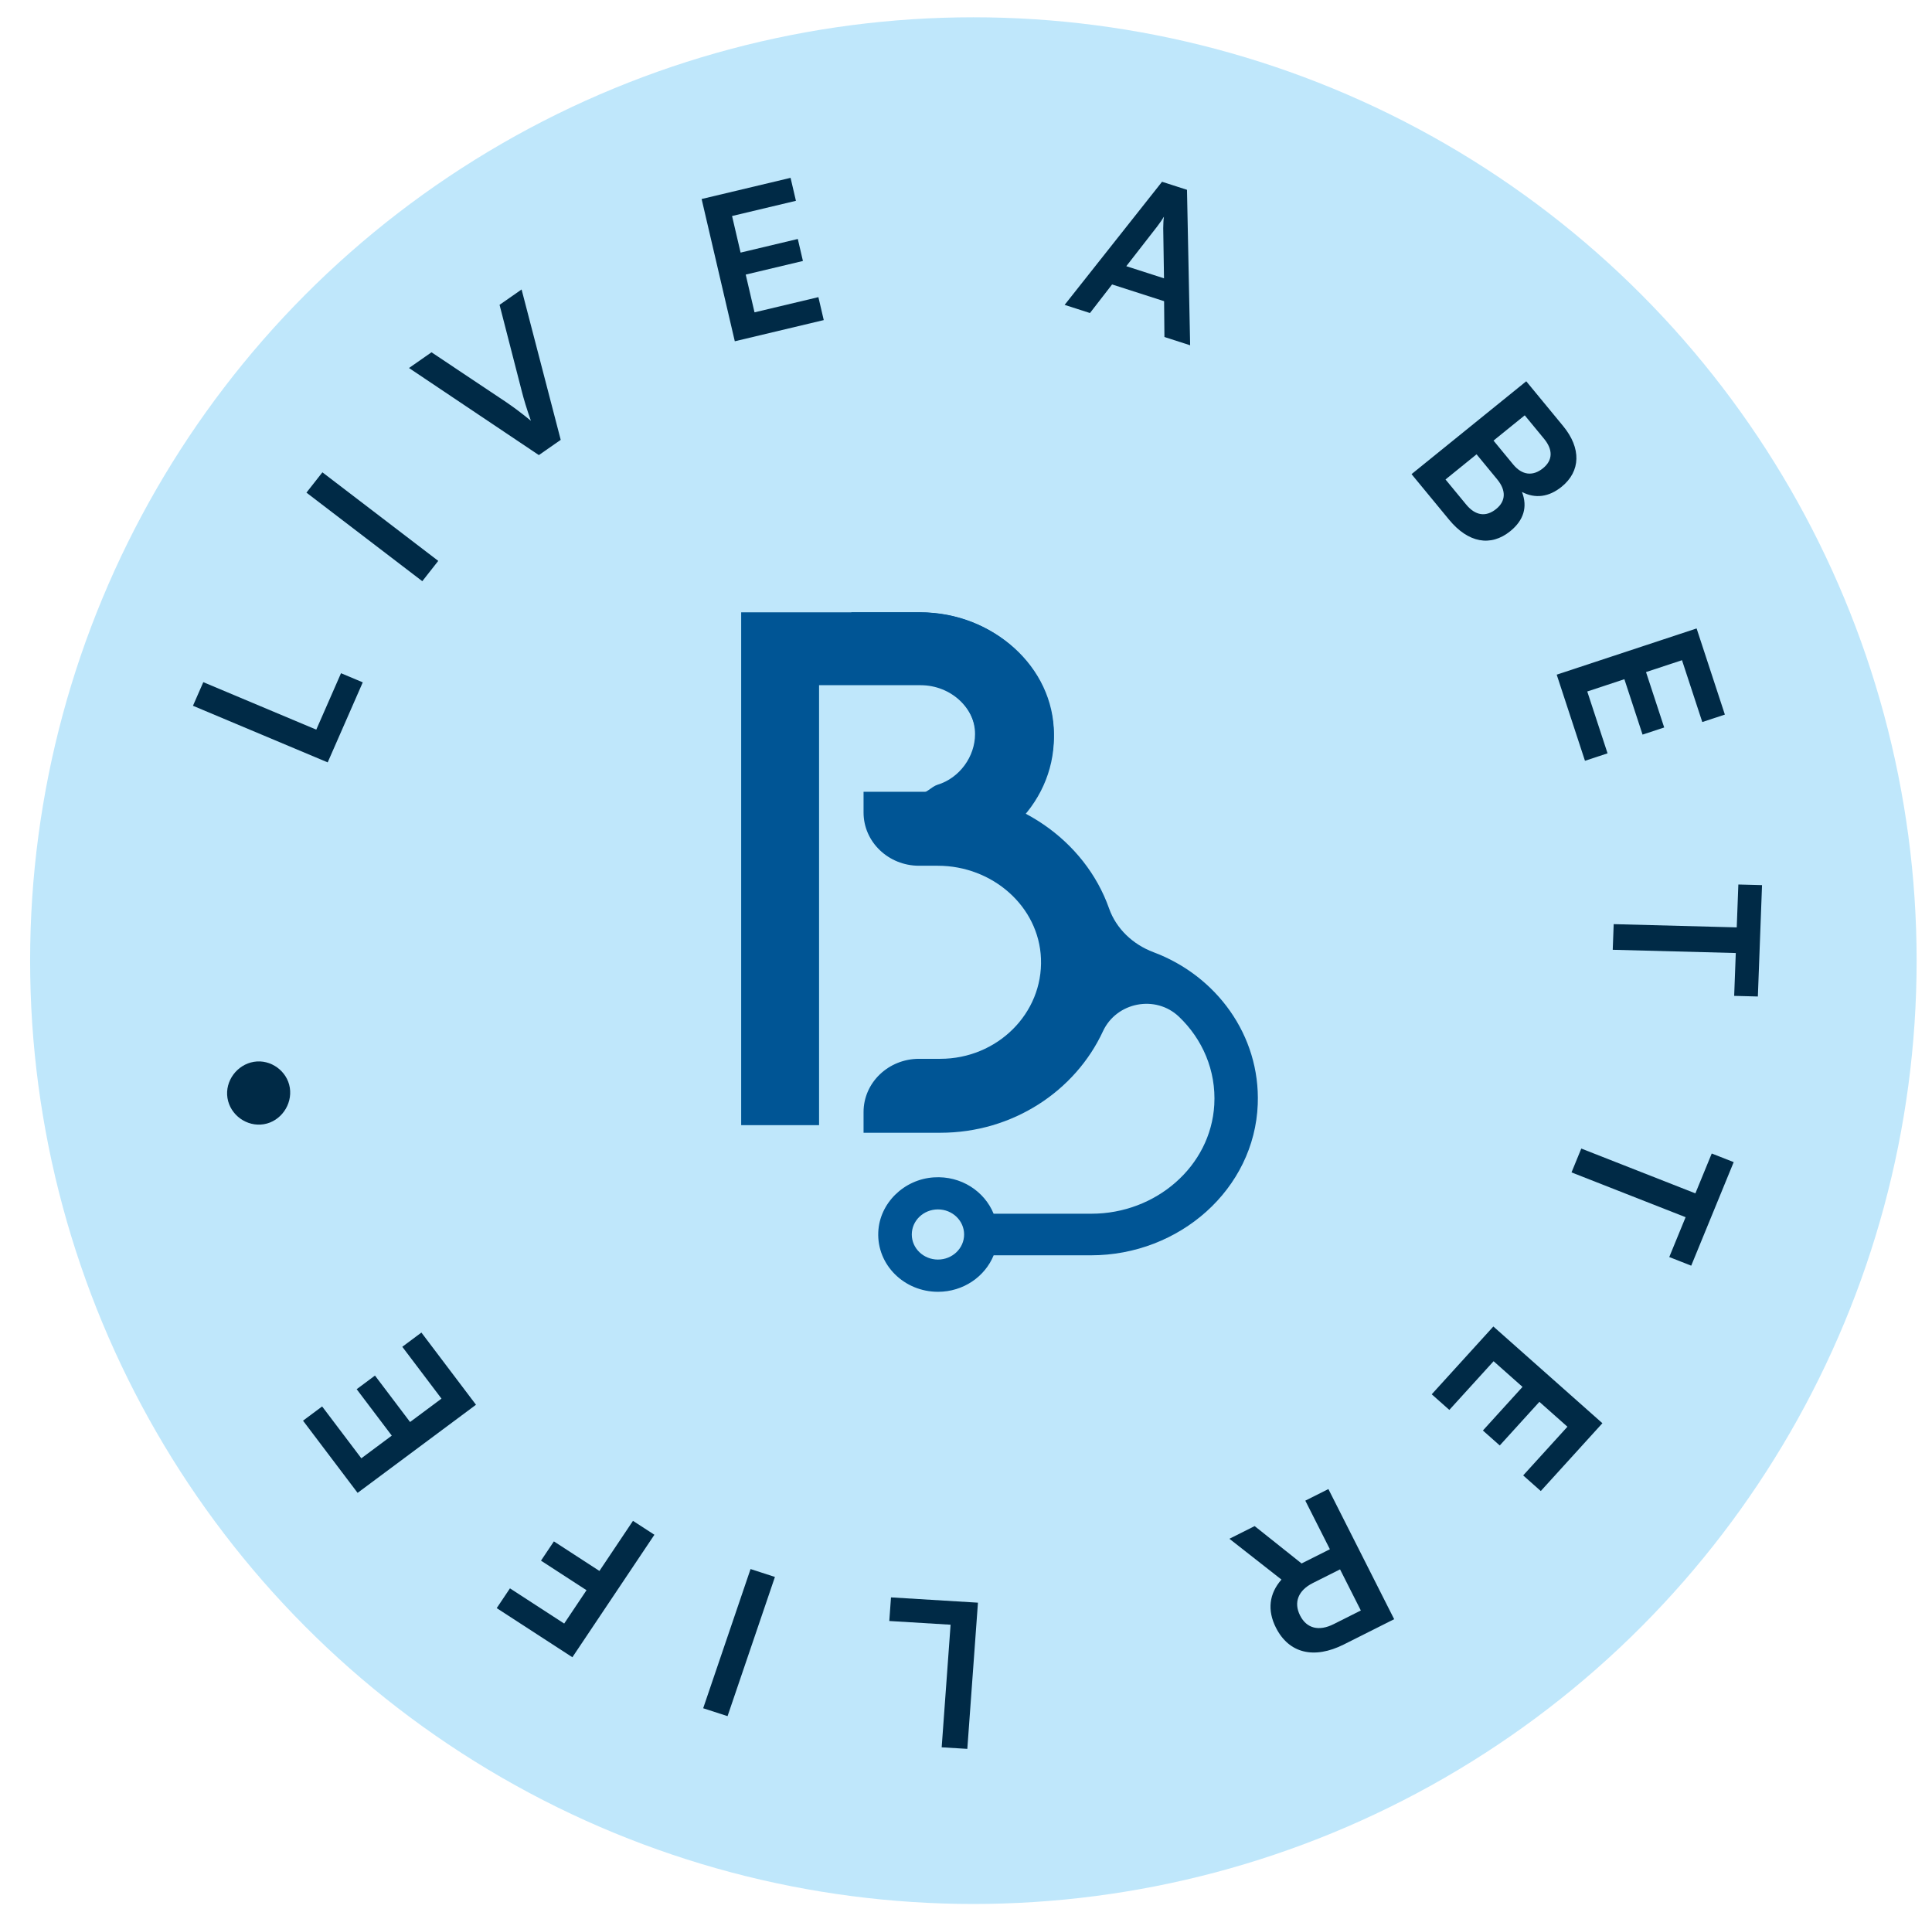 <svg width="167" height="165" viewBox="0 0 167 165" fill="none" xmlns="http://www.w3.org/2000/svg">
<circle cx="84.137" cy="83.028" r="81.534" fill="#BFE7FB"/>
<path d="M17.574 58.96L27.339 63.063L29.477 58.186L31.357 58.976L28.325 65.893L16.68 61L17.574 58.96Z" fill="#002A46"/>
<path d="M27.868 40.823L37.882 48.478L36.503 50.233L26.489 42.578L27.868 40.823Z" fill="#002A46"/>
<path d="M46.578 39.334L35.353 31.807L37.299 30.449L43.779 34.774C44.446 35.233 45.075 35.699 45.891 36.369C45.511 35.289 45.278 34.506 45.11 33.846L43.181 26.347L45.085 25.02L48.468 38.017L46.578 39.334Z" fill="#002A46"/>
<path d="M71.204 27.666L63.515 29.496L60.647 17.201L68.336 15.371L68.799 17.356L63.278 18.67L64.016 21.832L68.961 20.655L69.404 22.556L64.459 23.733L65.22 26.996L70.741 25.682L71.204 27.666Z" fill="#002A46"/>
<path d="M94.215 27.055L92.025 26.351L100.445 15.711L102.602 16.405L102.875 29.842L100.652 29.127L100.623 26.031L96.128 24.585L94.215 27.055ZM100.037 19.561L97.356 23.007L100.615 24.056L100.548 19.725C100.555 19.38 100.562 18.981 100.613 18.723C100.485 18.938 100.264 19.268 100.037 19.561Z" fill="#002A46"/>
<path d="M122.012 40.98L131.927 32.954L135.115 36.823C136.693 38.738 136.64 40.732 134.986 42.071C133.887 42.961 132.706 43.119 131.557 42.52C132.061 43.818 131.702 44.973 130.549 45.907C128.854 47.279 126.91 46.923 125.256 44.916L122.012 40.98ZM133.462 37.918L131.797 35.897L129.098 38.081L130.796 40.142C131.563 41.073 132.492 41.186 133.374 40.472C134.228 39.78 134.251 38.875 133.462 37.918ZM129.419 41.435L127.633 39.267L124.948 41.441L126.734 43.608C127.523 44.566 128.436 44.714 129.331 43.989C130.172 43.308 130.197 42.379 129.419 41.435Z" fill="#002A46"/>
<path d="M137.003 65.755L134.56 58.311L146.653 54.317L149.096 61.762L147.144 62.406L145.39 57.061L142.28 58.088L143.851 62.876L141.981 63.493L140.41 58.705L137.201 59.765L138.955 65.111L137.003 65.755Z" fill="#002A46"/>
<path d="M150.261 76.449L152.308 76.503L151.948 86.128L149.9 86.074L150.039 82.37L139.403 82.09L139.486 79.874L150.122 80.154L150.261 76.449Z" fill="#002A46"/>
<path d="M147.961 99.698L149.859 100.443L146.187 109.393L144.289 108.647L145.702 105.203L135.84 101.331L136.685 99.27L146.547 103.143L147.961 99.698Z" fill="#002A46"/>
<path d="M123.757 120.51L129.084 114.649L138.51 123.01L133.184 128.871L131.662 127.521L135.487 123.313L133.063 121.162L129.637 124.932L128.18 123.64L131.605 119.87L129.104 117.651L125.279 121.86L123.757 120.51Z" fill="#002A46"/>
<path d="M112.83 129.702L114.825 128.7L120.51 139.947L116.162 142.131C113.575 143.43 111.41 142.897 110.29 140.681C109.528 139.173 109.7 137.736 110.769 136.525L106.269 132.997L108.451 131.901L112.507 135.131L114.954 133.902L112.83 129.702ZM117.629 139.195L115.832 135.641L113.479 136.823C112.217 137.457 111.803 138.494 112.379 139.632C112.946 140.756 114.013 141.011 115.276 140.377L117.629 139.195Z" fill="#002A46"/>
<path d="M81.398 151.021L82.168 140.425L76.869 140.103L77.017 138.063L84.533 138.52L83.614 151.156L81.398 151.021Z" fill="#002A46"/>
<path d="M60.782 147.645L64.877 135.614L66.984 136.296L62.889 148.327L60.782 147.645Z" fill="#002A46"/>
<path d="M47.878 133.223L51.814 135.778L54.714 131.448L56.566 132.65L49.476 143.237L42.936 138.991L44.08 137.282L48.768 140.325L50.698 137.443L46.763 134.888L47.878 133.223Z" fill="#002A46"/>
<path d="M36.426 115.174L41.144 121.414L30.911 129.029L26.193 122.79L27.845 121.56L31.233 126.041L33.865 124.082L30.83 120.069L32.412 118.892L35.446 122.905L38.162 120.884L34.774 116.404L36.426 115.174Z" fill="#002A46"/>
<path d="M25.051 94.009C25.285 95.477 24.264 96.925 22.806 97.167C21.33 97.411 19.896 96.37 19.662 94.902C19.428 93.434 20.488 92.015 21.947 91.773C23.406 91.531 24.823 92.575 25.051 94.009Z" fill="#002A46"/>
<path d="M70.799 97.246H64.067V52.923H79.567C85.925 52.923 91.099 57.764 91.099 63.713C91.099 69.661 85.925 74.503 79.567 74.503V69.052C80.099 69.052 80.674 68.354 81.152 68.204C83.057 67.607 84.367 65.693 84.367 63.713C84.367 61.236 82.215 59.222 79.567 59.222H70.799V97.246Z" fill="#005595"/>
<path d="M79.419 52.923H73.592C73.592 54.97 73.548 57.021 73.47 59.068H79.419C82.101 59.068 84.281 61.033 84.281 63.45C84.281 65.381 82.954 67.248 81.024 67.831C80.54 67.978 79.957 68.658 79.419 68.658V73.976C85.859 73.976 91.1 69.253 91.1 63.45C91.1 57.646 85.859 52.923 79.419 52.923Z" fill="#005595"/>
<path d="M99.709 82.3C97.921 81.63 96.484 80.266 95.868 78.52C93.781 72.606 87.805 68.436 80.993 68.436H74.645V70.229C74.645 72.768 76.794 74.827 79.443 74.827H81.066C85.781 74.827 89.801 78.333 89.98 82.849C90.169 87.596 86.192 91.514 81.281 91.514H79.443C76.794 91.514 74.645 93.574 74.645 96.112V97.905H81.281C87.549 97.905 92.947 94.294 95.341 89.128C96.504 86.621 99.881 85.942 101.911 87.878C103.931 89.804 105.13 92.517 104.961 95.49C104.656 100.808 99.908 104.902 94.348 104.902H85.887C85.096 102.96 83.069 101.611 80.731 101.76C78.132 101.922 76.023 104 75.917 106.491C75.794 109.322 78.152 111.651 81.079 111.651C83.271 111.651 85.139 110.34 85.891 108.497H94.298C101.957 108.497 108.444 102.772 108.719 95.436C108.944 89.48 105.136 84.33 99.709 82.3ZM81.076 108.865C79.827 108.865 78.814 107.894 78.814 106.698C78.814 105.501 79.827 104.53 81.076 104.53C82.324 104.53 83.337 105.501 83.337 106.698C83.337 107.894 82.324 108.865 81.076 108.865Z" fill="#005595"/>
</svg>
